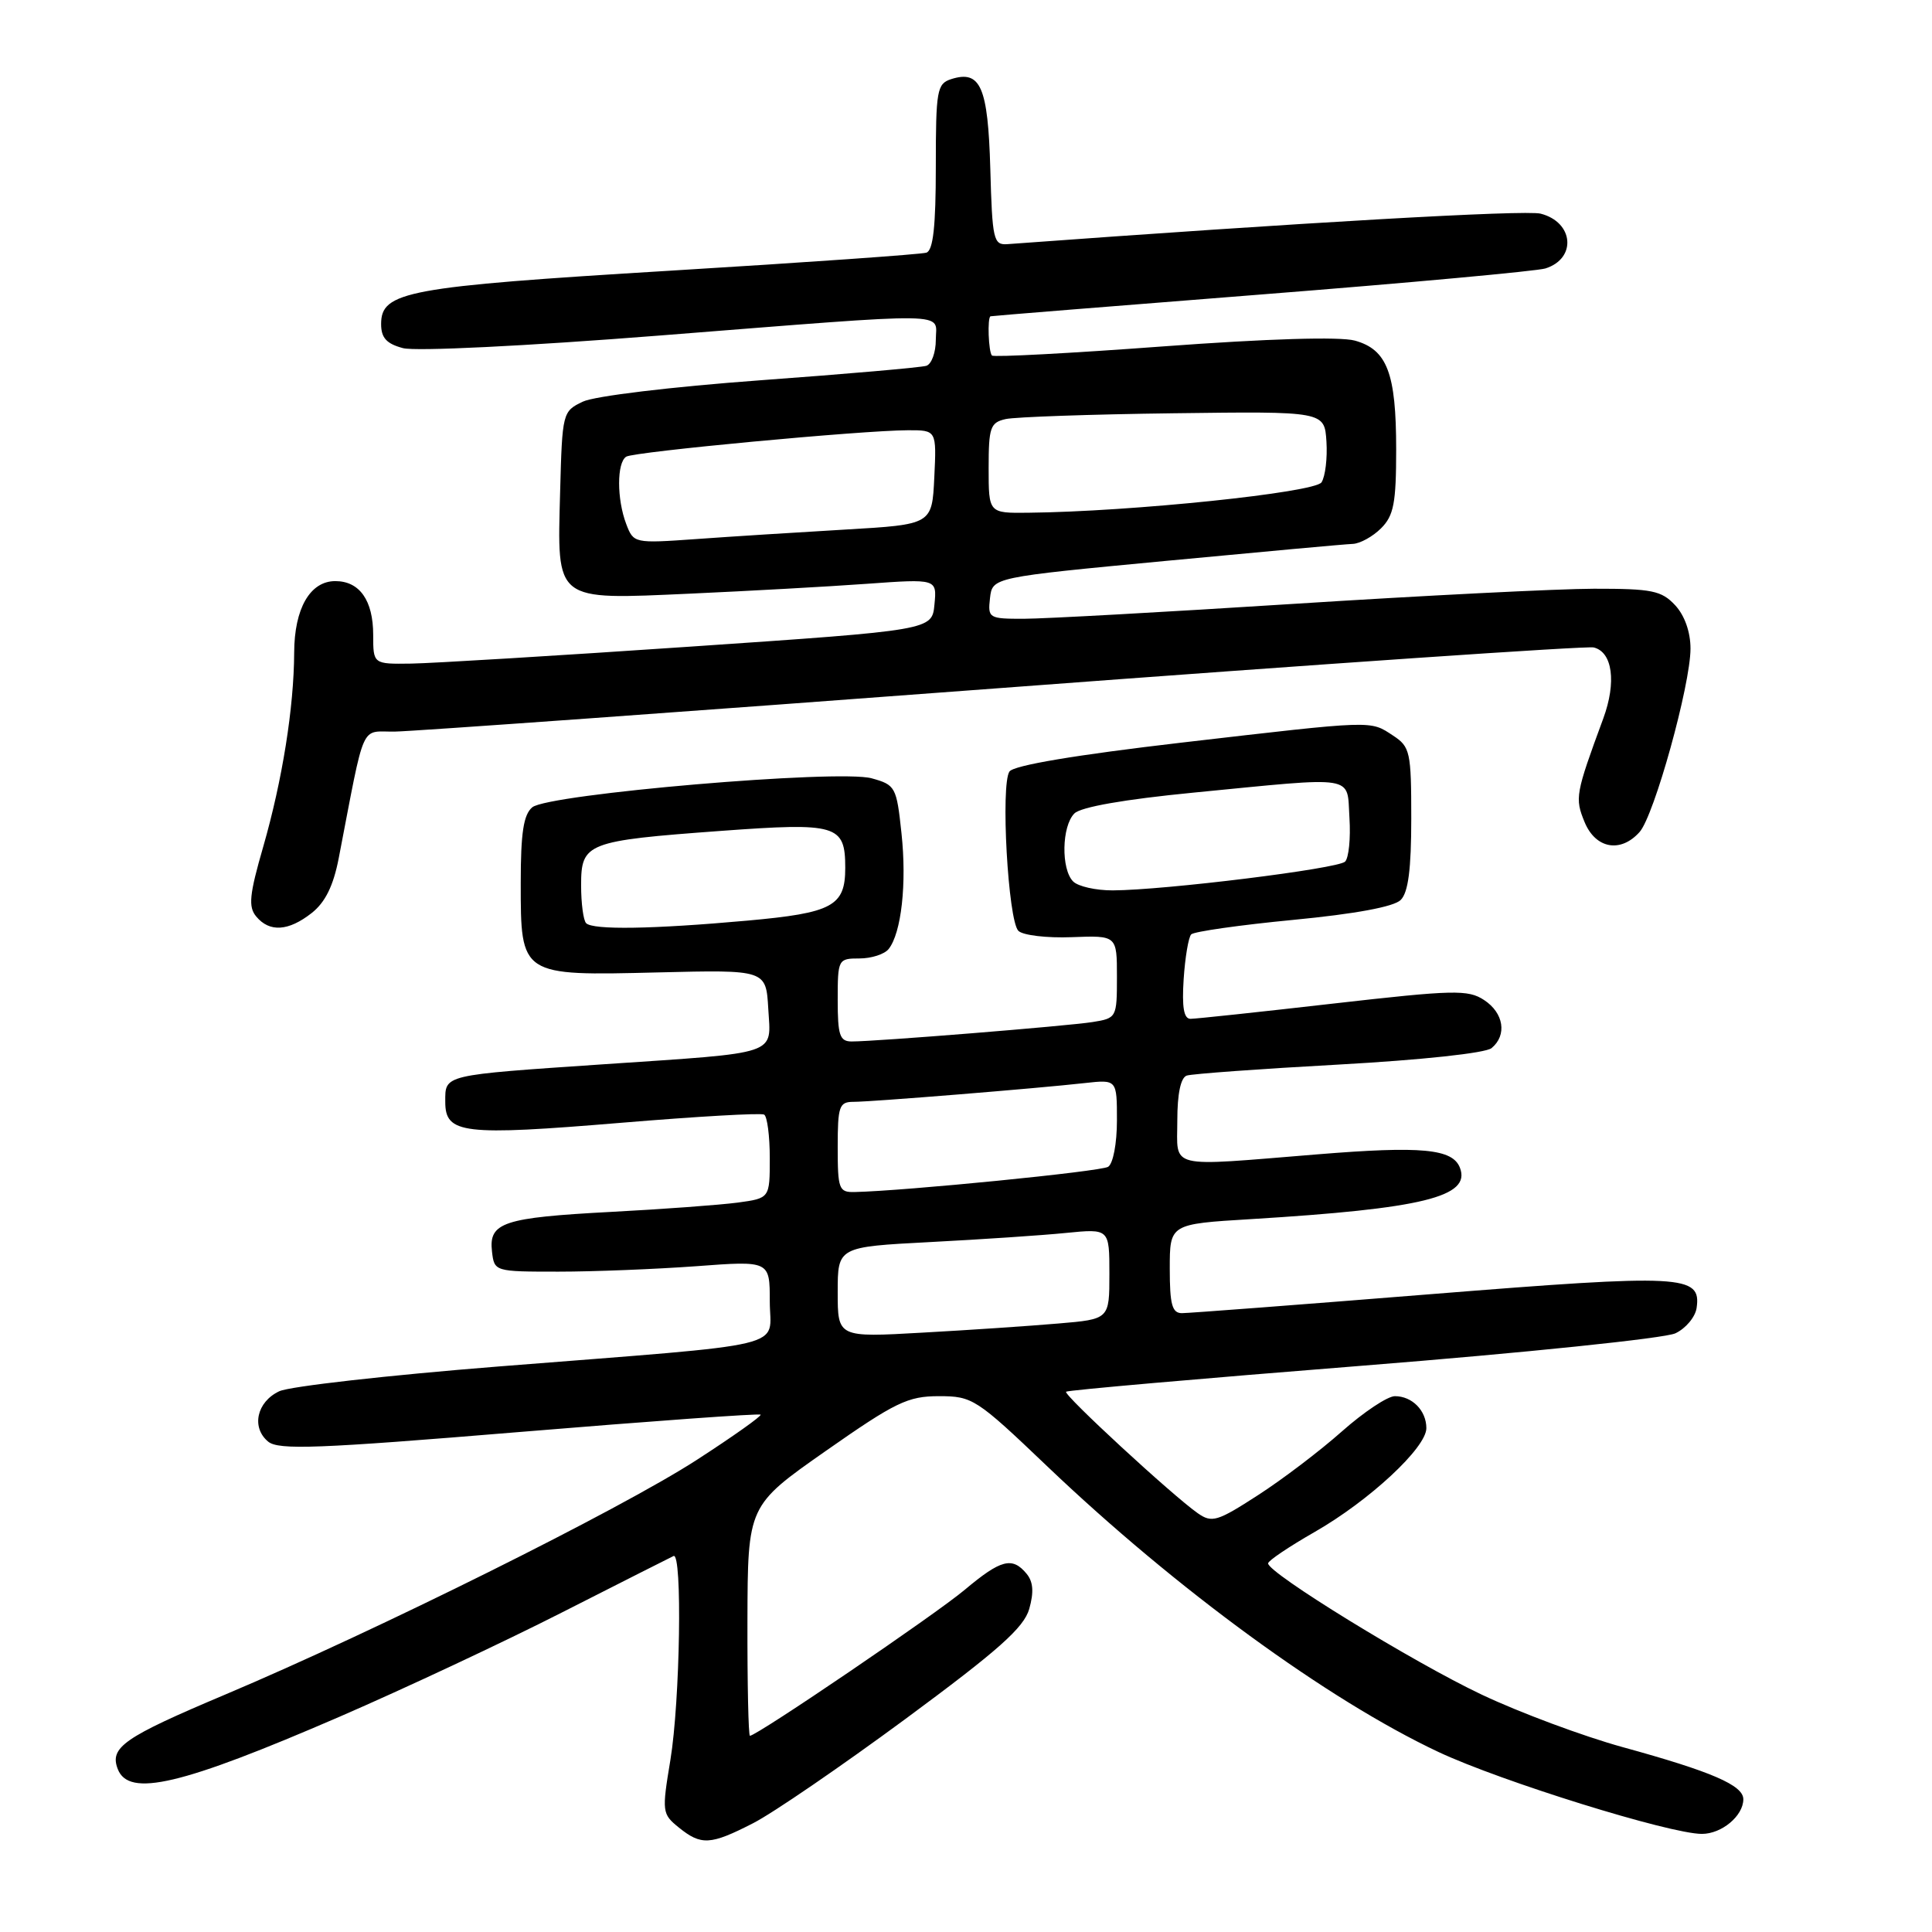 <?xml version="1.0" encoding="UTF-8" standalone="no"?>
<!DOCTYPE svg PUBLIC "-//W3C//DTD SVG 1.1//EN" "http://www.w3.org/Graphics/SVG/1.1/DTD/svg11.dtd" >
<svg xmlns="http://www.w3.org/2000/svg" xmlns:xlink="http://www.w3.org/1999/xlink" version="1.1" viewBox="0 0 256 256">
 <g >
 <path fill="currentColor"
d=" M 99.78 241.59 C 102.38 240.27 111.47 234.04 119.99 227.76 C 132.31 218.66 135.66 215.69 136.38 213.19 C 137.01 210.96 136.91 209.59 136.02 208.52 C 134.13 206.24 132.62 206.64 127.84 210.65 C 123.97 213.91 100.29 230.00 99.37 230.00 C 99.17 230.00 99.02 223.14 99.04 214.75 C 99.08 199.50 99.08 199.50 109.43 192.25 C 118.66 185.79 120.30 185.00 124.41 185.00 C 128.86 185.00 129.36 185.32 138.76 194.29 C 155.82 210.56 175.96 225.26 190.61 232.15 C 198.89 236.04 221.26 243.00 225.51 243.00 C 228.14 243.00 231.00 240.61 231.00 238.41 C 231.00 236.56 226.83 234.75 215.00 231.50 C 209.78 230.06 201.37 226.93 196.32 224.54 C 187.23 220.24 167.97 208.40 168.03 207.15 C 168.05 206.79 170.82 204.93 174.19 203.00 C 181.43 198.86 189.00 191.83 189.00 189.24 C 189.00 186.91 187.12 185.00 184.83 185.00 C 183.86 185.00 180.71 187.10 177.82 189.66 C 174.94 192.22 169.92 196.04 166.67 198.13 C 161.29 201.61 160.58 201.82 158.71 200.51 C 155.34 198.15 140.87 184.80 141.26 184.41 C 141.46 184.21 159.14 182.66 180.56 180.96 C 201.98 179.26 220.62 177.33 222.00 176.67 C 223.38 176.02 224.64 174.50 224.81 173.31 C 225.44 168.92 223.08 168.80 189.64 171.48 C 172.36 172.87 157.49 174.00 156.61 174.00 C 155.31 174.00 155.00 172.86 155.00 168.10 C 155.00 162.19 155.00 162.19 165.75 161.54 C 188.53 160.15 194.93 158.58 193.45 154.74 C 192.49 152.22 188.38 151.83 174.53 152.96 C 154.43 154.59 156.00 154.97 156.00 148.47 C 156.00 144.93 156.45 142.79 157.25 142.52 C 157.94 142.29 167.00 141.63 177.39 141.06 C 188.39 140.45 196.85 139.54 197.64 138.88 C 199.72 137.16 199.26 134.22 196.65 132.51 C 194.52 131.11 192.64 131.16 176.65 132.98 C 166.95 134.09 158.44 135.00 157.75 135.00 C 156.86 135.00 156.60 133.47 156.84 129.75 C 157.03 126.86 157.48 124.19 157.84 123.81 C 158.20 123.44 164.28 122.57 171.35 121.89 C 179.57 121.10 184.71 120.15 185.60 119.25 C 186.60 118.26 187.00 115.17 187.00 108.45 C 187.00 99.62 186.85 98.95 184.59 97.47 C 181.50 95.44 182.29 95.42 156.57 98.40 C 142.49 100.04 134.33 101.41 133.76 102.23 C 132.57 103.94 133.57 121.97 134.94 123.34 C 135.53 123.93 138.71 124.31 142.01 124.18 C 148.00 123.95 148.00 123.95 148.00 129.43 C 148.00 134.84 147.96 134.92 144.75 135.43 C 141.37 135.96 116.12 138.00 112.86 138.00 C 111.27 138.00 111.00 137.19 111.00 132.50 C 111.00 127.11 111.06 127.00 113.88 127.00 C 115.46 127.00 117.20 126.44 117.75 125.75 C 119.44 123.62 120.17 117.06 119.45 110.40 C 118.80 104.27 118.65 104.00 115.50 103.13 C 111.13 101.92 72.66 105.21 70.53 106.97 C 69.37 107.94 69.00 110.35 69.00 116.97 C 69.00 129.34 68.94 129.30 87.19 128.85 C 101.50 128.50 101.50 128.50 101.80 133.66 C 102.16 139.89 103.52 139.43 80.00 141.02 C 58.53 142.48 59.00 142.37 59.00 146.00 C 59.00 150.25 61.31 150.52 82.37 148.77 C 92.34 147.94 100.84 147.45 101.25 147.69 C 101.66 147.92 102.00 150.52 102.00 153.45 C 102.00 158.77 102.00 158.77 97.75 159.35 C 95.41 159.66 87.88 160.22 81.00 160.58 C 66.67 161.34 64.75 161.98 65.19 165.82 C 65.50 168.49 65.52 168.50 74.00 168.50 C 78.67 168.50 86.89 168.17 92.25 167.78 C 102.00 167.05 102.00 167.05 102.00 172.43 C 102.00 178.81 105.66 177.93 66.00 181.07 C 51.42 182.23 38.38 183.70 37.00 184.35 C 34.02 185.75 33.27 189.15 35.53 191.02 C 36.90 192.16 42.13 191.96 68.81 189.75 C 86.22 188.31 100.60 187.27 100.78 187.45 C 100.96 187.62 97.14 190.33 92.30 193.46 C 82.16 200.02 49.81 216.11 29.79 224.56 C 16.41 230.21 14.50 231.53 15.60 234.40 C 17.06 238.20 23.98 236.57 45.03 227.46 C 53.54 223.77 66.80 217.56 74.50 213.64 C 82.20 209.73 88.84 206.37 89.25 206.18 C 90.43 205.63 90.12 225.36 88.83 233.21 C 87.69 240.08 87.73 240.36 89.94 242.15 C 92.91 244.55 94.12 244.49 99.78 241.59 Z  M 41.30 120.98 C 43.09 119.57 44.17 117.39 44.88 113.73 C 48.45 95.23 47.67 97.01 52.32 96.94 C 54.62 96.91 90.92 94.30 133.00 91.14 C 175.07 87.98 210.25 85.57 211.17 85.79 C 213.67 86.39 214.21 90.40 212.44 95.21 C 208.75 105.22 208.66 105.75 209.97 108.94 C 211.43 112.46 214.74 113.06 217.25 110.25 C 219.19 108.08 224.00 90.76 224.00 85.94 C 224.00 83.74 223.22 81.54 221.96 80.19 C 220.16 78.26 218.89 78.00 211.21 78.01 C 206.42 78.02 188.55 78.92 171.50 80.01 C 154.45 81.10 138.33 81.99 135.68 81.99 C 131.02 82.00 130.88 81.91 131.18 79.25 C 131.50 76.50 131.50 76.50 154.50 74.32 C 167.15 73.12 178.29 72.10 179.25 72.07 C 180.21 72.03 181.90 71.10 183.00 70.00 C 184.68 68.32 185.00 66.67 185.00 59.55 C 185.00 49.44 183.81 46.32 179.52 45.13 C 177.53 44.59 168.02 44.87 154.12 45.90 C 141.89 46.81 131.68 47.35 131.44 47.11 C 130.98 46.65 130.81 42.07 131.25 41.91 C 131.39 41.86 147.53 40.56 167.12 39.02 C 186.72 37.48 203.66 35.92 204.78 35.57 C 208.95 34.25 208.53 29.43 204.14 28.31 C 202.08 27.79 172.42 29.49 133.50 32.35 C 131.64 32.49 131.48 31.80 131.22 22.34 C 130.91 11.50 129.93 9.25 126.05 10.48 C 124.15 11.09 124.00 11.93 124.00 22.10 C 124.00 29.98 123.65 33.18 122.75 33.48 C 122.06 33.70 106.78 34.78 88.78 35.87 C 53.87 37.99 50.50 38.62 50.50 42.94 C 50.50 44.76 51.21 45.55 53.40 46.13 C 55.06 46.57 69.63 45.86 87.40 44.46 C 127.03 41.34 124.00 41.30 124.00 45.03 C 124.00 46.70 123.44 48.24 122.75 48.47 C 122.06 48.69 112.15 49.56 100.73 50.39 C 88.91 51.26 78.78 52.48 77.23 53.22 C 74.54 54.50 74.50 54.68 74.22 65.16 C 73.83 79.83 73.36 79.47 91.47 78.66 C 99.18 78.31 109.70 77.73 114.82 77.36 C 124.15 76.69 124.15 76.69 123.82 80.10 C 123.50 83.50 123.50 83.50 91.50 85.68 C 73.90 86.88 57.24 87.89 54.48 87.93 C 49.45 88.00 49.45 88.00 49.45 84.13 C 49.45 79.56 47.65 77.00 44.43 77.00 C 41.09 77.00 39.00 80.62 38.98 86.47 C 38.95 93.75 37.41 103.39 34.88 112.19 C 33.04 118.55 32.88 120.16 33.95 121.44 C 35.71 123.56 38.22 123.40 41.30 120.98 Z  M 111.00 171.22 C 111.00 165.22 111.00 165.22 123.25 164.58 C 129.99 164.23 138.09 163.69 141.25 163.37 C 147.00 162.80 147.00 162.80 147.00 168.80 C 147.00 174.80 147.00 174.80 140.25 175.37 C 136.54 175.69 128.44 176.24 122.25 176.58 C 111.00 177.22 111.00 177.22 111.00 171.22 Z  M 111.00 152.00 C 111.00 146.59 111.20 146.00 113.08 146.00 C 115.48 146.00 137.46 144.22 143.75 143.51 C 148.00 143.04 148.00 143.04 148.00 148.46 C 148.00 151.53 147.49 154.20 146.83 154.61 C 145.83 155.23 119.94 157.80 113.25 157.95 C 111.16 158.00 111.00 157.57 111.00 152.00 Z  M 77.67 122.33 C 77.30 121.97 77.00 119.71 77.00 117.31 C 77.00 111.69 77.70 111.41 95.50 110.10 C 110.93 108.97 112.00 109.28 112.00 115.00 C 112.00 120.07 110.32 120.97 99.00 121.99 C 86.45 123.12 78.58 123.24 77.67 122.33 Z  M 142.20 116.80 C 140.58 115.18 140.68 109.47 142.36 107.79 C 143.21 106.93 149.00 105.92 158.11 105.03 C 180.08 102.89 178.44 102.62 178.81 108.39 C 178.98 111.08 178.72 113.68 178.23 114.17 C 177.29 115.11 154.35 117.95 147.45 117.98 C 145.22 117.99 142.86 117.46 142.20 116.80 Z  M 82.98 69.44 C 81.72 66.14 81.72 61.29 82.98 60.51 C 84.04 59.86 114.14 57.03 120.30 57.01 C 124.10 57.00 124.10 57.00 123.80 63.25 C 123.50 69.50 123.50 69.50 112.00 70.17 C 105.67 70.54 96.78 71.10 92.23 71.43 C 84.03 72.01 83.95 71.99 82.98 69.44 Z  M 131.00 62.02 C 131.00 56.63 131.22 55.99 133.25 55.53 C 134.49 55.25 144.50 54.90 155.50 54.76 C 175.50 54.50 175.50 54.50 175.76 58.50 C 175.90 60.70 175.61 63.13 175.11 63.91 C 174.22 65.27 149.91 67.80 136.25 67.94 C 131.00 68.00 131.00 68.00 131.00 62.02 Z "/>
</g>
</svg>
